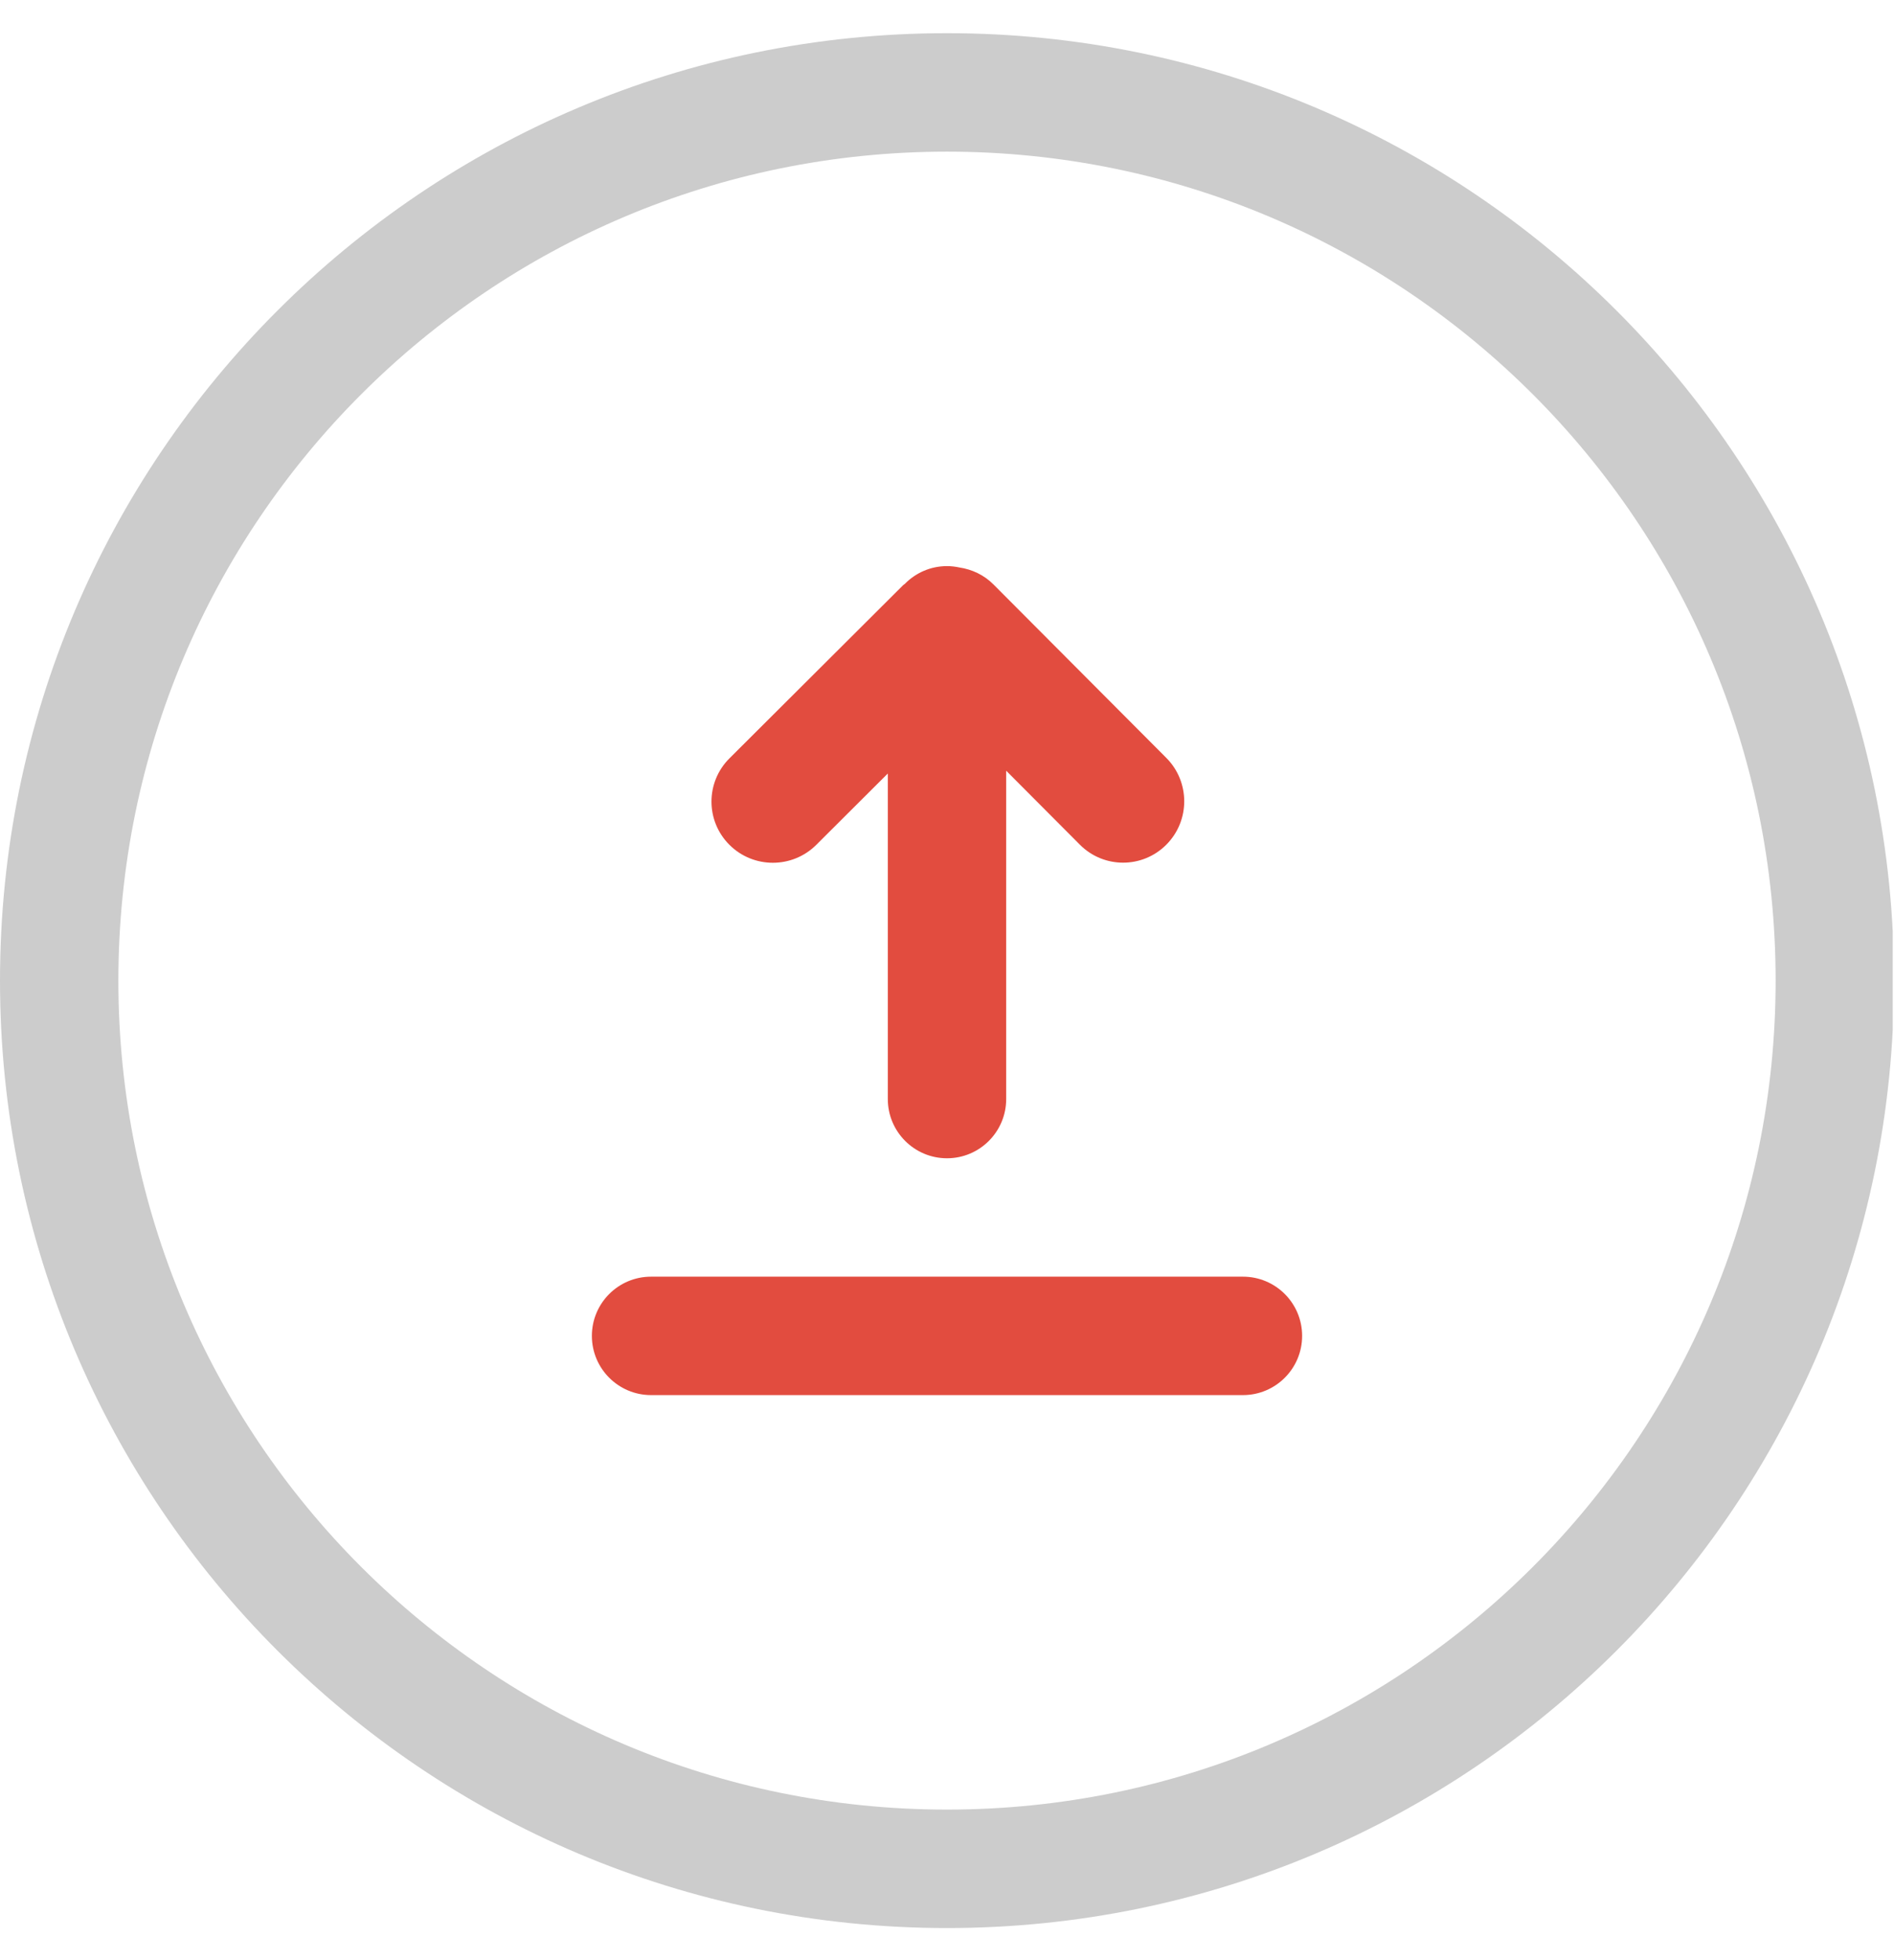 <svg xmlns="http://www.w3.org/2000/svg" xmlns:xlink="http://www.w3.org/1999/xlink" width="990" zoomAndPan="magnify" viewBox="0 0 742.5 768" height="1024" preserveAspectRatio="xMidYMid meet" version="1.0"><defs><clipPath id="56656c8159"><path d="M 0 13.008 L 742 13.008 L 742 755.508 L 0 755.508 Z M 0 13.008 " clip-rule="nonzero"/></clipPath></defs><g clip-path="url(#56656c8159)"><path fill="#cccccc" d="M 371.25 13.008 C 166.203 13.008 0 179.223 0 384.27 C 0 589.305 166.203 755.52 371.25 755.52 C 576.285 755.52 742.5 589.305 742.5 384.27 C 742.5 179.223 576.285 13.008 371.25 13.008 Z M 371.25 709.102 C 191.844 709.102 46.406 563.664 46.406 384.27 C 46.406 204.852 191.844 59.426 371.25 59.426 C 550.656 59.426 696.094 204.852 696.094 384.27 C 696.094 563.664 550.656 709.102 371.25 709.102 Z M 371.25 709.102 " fill-opacity="1" fill-rule="evenodd"/></g><path fill="#e24c3f" d="M 320.008 331.055 L 348.047 303.105 L 348.047 430.664 C 348.047 443.484 358.441 453.879 371.25 453.879 C 384.059 453.879 394.453 443.484 394.453 430.664 L 394.453 302.016 L 423.34 330.996 C 432.703 340.395 447.867 340.395 457.23 330.996 C 466.59 321.609 466.59 306.391 457.23 296.992 L 389.465 229.02 C 385.707 225.246 381.008 223.113 376.121 222.371 C 374.543 222.035 372.934 221.836 371.25 221.836 C 364.742 221.836 358.895 224.527 354.672 228.844 C 354.461 229.031 354.219 229.133 354.023 229.332 L 285.969 297.164 C 276.57 306.527 276.57 321.703 285.969 331.066 C 295.375 340.426 310.598 340.426 320.008 331.055 Z M 487.266 500.273 L 255.234 500.273 C 242.426 500.273 232.031 510.656 232.031 523.477 C 232.031 536.285 242.426 546.68 255.234 546.68 L 487.266 546.68 C 500.074 546.68 510.469 536.285 510.469 523.477 C 510.469 510.656 500.074 500.273 487.266 500.273 Z M 487.266 500.273 " fill-opacity="1" fill-rule="evenodd"/></svg>